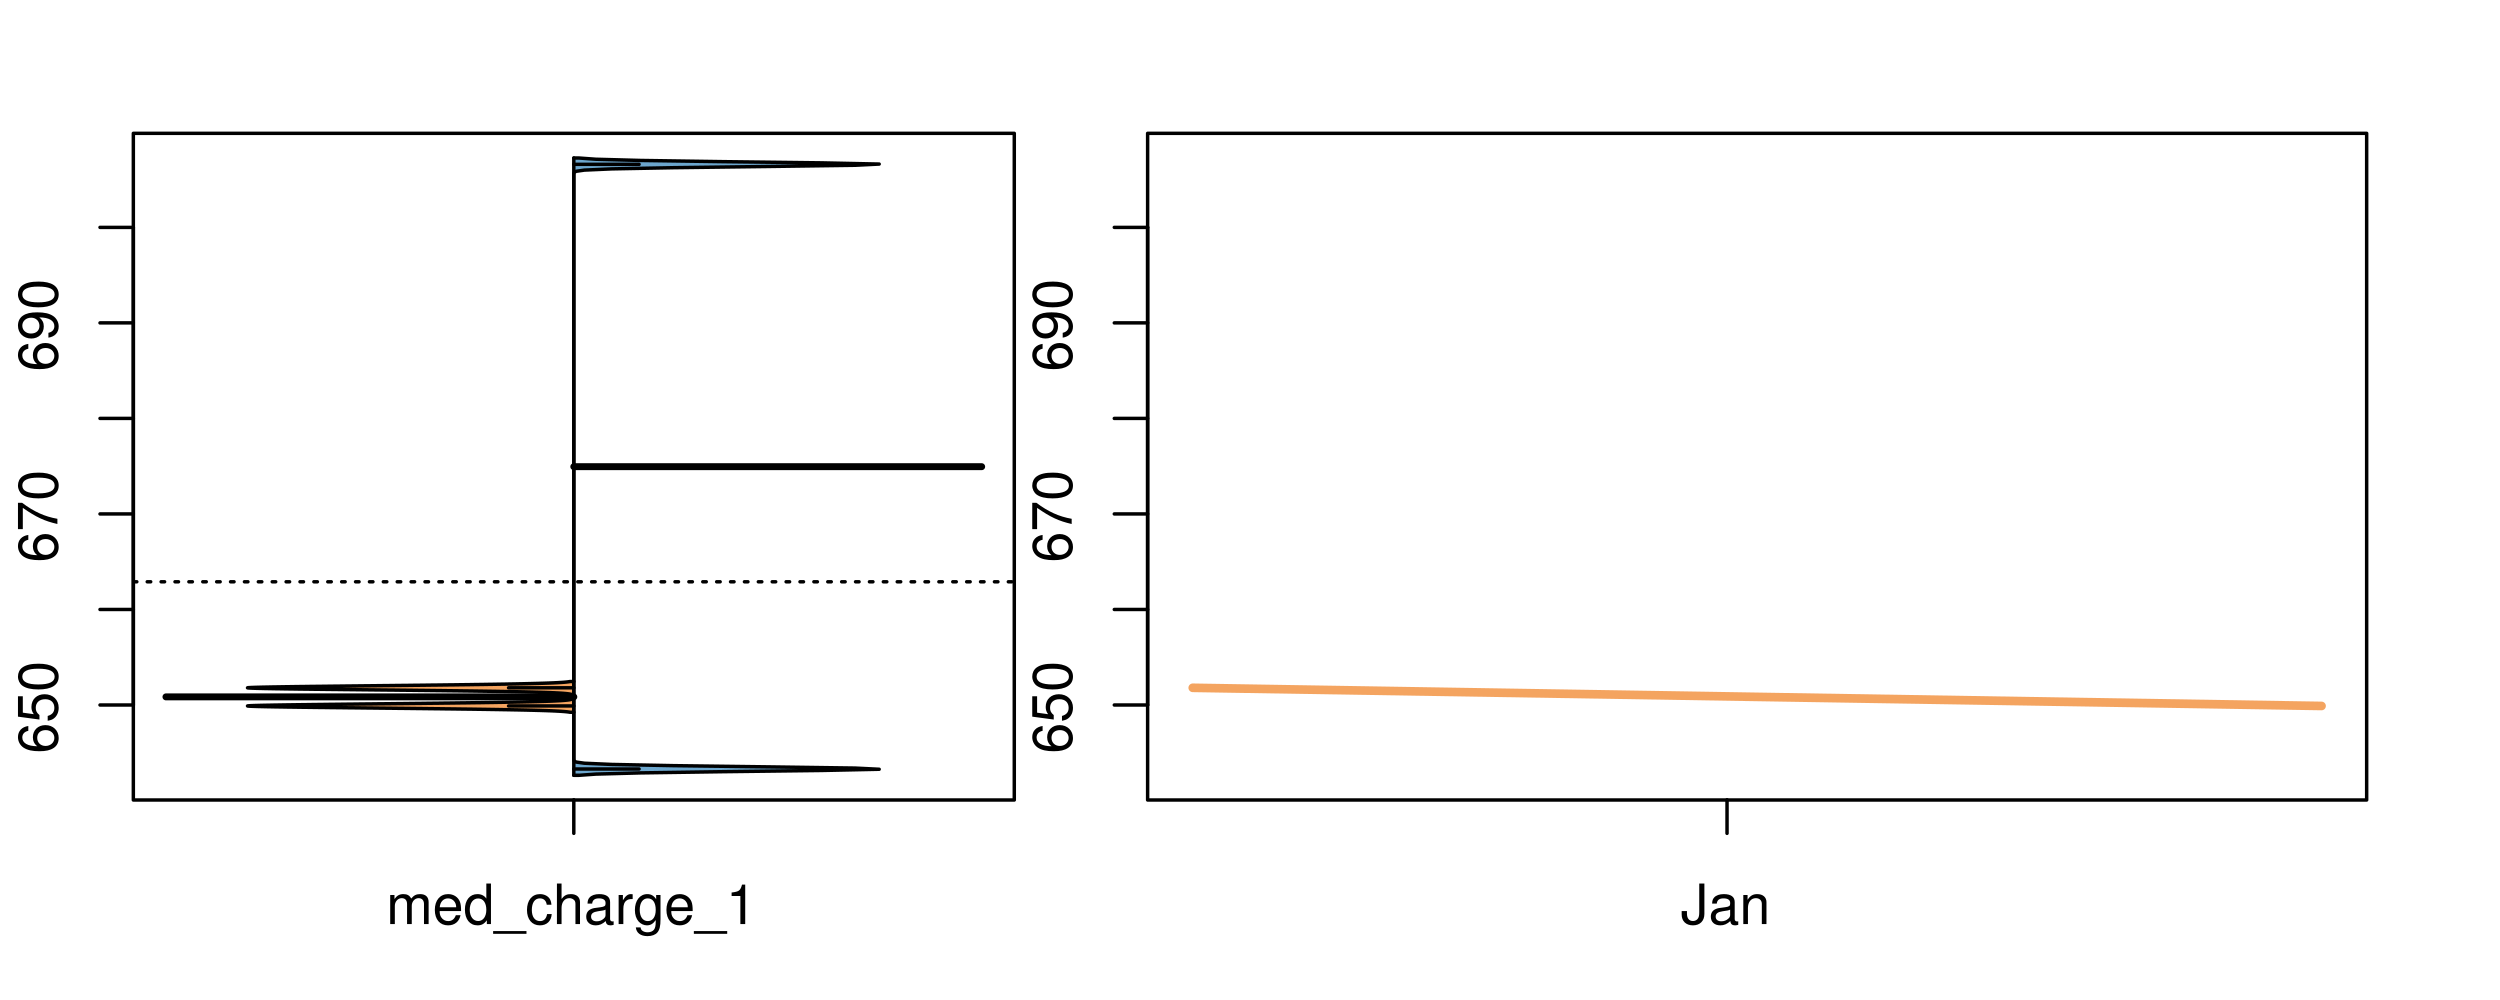 <?xml version="1.0" encoding="UTF-8"?>
<svg xmlns="http://www.w3.org/2000/svg" xmlns:xlink="http://www.w3.org/1999/xlink" width="540pt" height="216pt" viewBox="0 0 540 216" version="1.1">
<defs>
<g>
<symbol overflow="visible" id="glyph0-0">
<path style="stroke:none;" d="M -6.281 -5.969 C -7.688 -5.766 -8.516 -4.859 -8.516 -3.562 C -8.516 -2.625 -8.047 -1.781 -7.297 -1.281 C -6.469 -0.75 -5.422 -0.516 -3.875 -0.516 C -2.453 -0.516 -1.531 -0.734 -0.781 -1.234 C -0.094 -1.688 0.281 -2.438 0.281 -3.375 C 0.281 -4.984 -0.922 -6.156 -2.594 -6.156 C -4.172 -6.156 -5.297 -5.078 -5.297 -3.547 C -5.297 -2.719 -4.969 -2.047 -4.344 -1.594 C -6.422 -1.609 -7.578 -2.281 -7.578 -3.484 C -7.578 -4.234 -7.109 -4.75 -6.281 -4.922 Z M -4.359 -3.422 C -4.359 -4.438 -3.641 -5.078 -2.516 -5.078 C -1.438 -5.078 -0.656 -4.359 -0.656 -3.391 C -0.656 -2.406 -1.469 -1.656 -2.562 -1.656 C -3.625 -1.656 -4.359 -2.375 -4.359 -3.422 Z M -4.359 -3.422 "/>
</symbol>
<symbol overflow="visible" id="glyph0-1">
<path style="stroke:none;" d="M -8.516 -5.719 L -8.516 -1.312 L -3.875 -0.688 L -3.875 -1.656 C -4.469 -2.141 -4.672 -2.562 -4.672 -3.219 C -4.672 -4.359 -3.891 -5.078 -2.625 -5.078 C -1.406 -5.078 -0.656 -4.375 -0.656 -3.219 C -0.656 -2.297 -1.125 -1.734 -2.094 -1.469 L -2.094 -0.422 C -1.391 -0.562 -1.062 -0.688 -0.75 -0.938 C -0.094 -1.422 0.281 -2.281 0.281 -3.234 C 0.281 -4.953 -0.969 -6.156 -2.766 -6.156 C -4.453 -6.156 -5.609 -5.047 -5.609 -3.406 C -5.609 -2.812 -5.453 -2.328 -5.094 -1.844 L -7.469 -2.172 L -7.469 -5.719 Z M -8.516 -5.719 "/>
</symbol>
<symbol overflow="visible" id="glyph0-2">
<path style="stroke:none;" d="M -8.516 -3.297 C -8.516 -2.516 -8.156 -1.781 -7.578 -1.344 C -6.828 -0.797 -5.688 -0.516 -4.109 -0.516 C -1.25 -0.516 0.281 -1.469 0.281 -3.297 C 0.281 -5.094 -1.25 -6.078 -4.047 -6.078 C -5.703 -6.078 -6.797 -5.812 -7.578 -5.25 C -8.172 -4.812 -8.516 -4.109 -8.516 -3.297 Z M -7.578 -3.297 C -7.578 -4.438 -6.422 -5 -4.141 -5 C -1.734 -5 -0.594 -4.453 -0.594 -3.281 C -0.594 -2.156 -1.781 -1.594 -4.109 -1.594 C -6.438 -1.594 -7.578 -2.156 -7.578 -3.297 Z M -7.578 -3.297 "/>
</symbol>
<symbol overflow="visible" id="glyph0-3">
<path style="stroke:none;" d="M -8.516 -6.234 L -8.516 -0.547 L -7.469 -0.547 L -7.469 -5.141 C -4.578 -3.125 -2.797 -2.297 0 -1.656 L 0 -2.781 C -2.719 -3.25 -5.062 -4.312 -7.625 -6.234 Z M -8.516 -6.234 "/>
</symbol>
<symbol overflow="visible" id="glyph0-4">
<path style="stroke:none;" d="M -1.938 -0.641 C -0.547 -0.844 0.281 -1.75 0.281 -3.047 C 0.281 -3.984 -0.188 -4.844 -0.938 -5.328 C -1.766 -5.875 -2.812 -6.109 -4.359 -6.109 C -5.781 -6.109 -6.703 -5.891 -7.453 -5.391 C -8.141 -4.922 -8.516 -4.172 -8.516 -3.234 C -8.516 -1.625 -7.312 -0.453 -5.641 -0.453 C -4.062 -0.453 -2.938 -1.531 -2.938 -3.078 C -2.938 -3.875 -3.234 -4.469 -3.891 -5.016 C -1.812 -5 -0.656 -4.328 -0.656 -3.125 C -0.656 -2.375 -1.125 -1.859 -1.938 -1.688 Z M -7.578 -3.234 C -7.578 -4.219 -6.766 -4.953 -5.656 -4.953 C -4.625 -4.953 -3.875 -4.219 -3.875 -3.188 C -3.875 -2.172 -4.578 -1.531 -5.719 -1.531 C -6.797 -1.531 -7.578 -2.25 -7.578 -3.234 Z M -7.578 -3.234 "/>
</symbol>
<symbol overflow="visible" id="glyph0-5">
<path style="stroke:none;" d="M -8.75 -5.938 L -8.75 -4.938 L -5.5 -4.938 C -6.125 -4.531 -6.469 -3.859 -6.469 -3.016 C -6.469 -1.375 -5.156 -0.312 -3.156 -0.312 C -1.031 -0.312 0.281 -1.359 0.281 -3.047 C 0.281 -3.906 -0.047 -4.516 -0.828 -5.047 L 0 -5.047 L 0 -5.938 Z M -5.531 -3.188 C -5.531 -4.266 -4.578 -4.938 -3.078 -4.938 C -1.625 -4.938 -0.656 -4.25 -0.656 -3.188 C -0.656 -2.094 -1.625 -1.359 -3.094 -1.359 C -4.562 -1.359 -5.531 -2.094 -5.531 -3.188 Z M -5.531 -3.188 "/>
</symbol>
<symbol overflow="visible" id="glyph0-6">
<path style="stroke:none;" d="M -6.281 -3.094 L -6.281 -2.047 L -7.266 -2.047 C -7.688 -2.047 -7.906 -2.297 -7.906 -2.75 C -7.906 -2.828 -7.906 -2.875 -7.891 -3.094 L -8.719 -3.094 C -8.766 -2.875 -8.781 -2.734 -8.781 -2.531 C -8.781 -1.609 -8.25 -1.062 -7.359 -1.062 L -6.281 -1.062 L -6.281 -0.219 L -5.469 -0.219 L -5.469 -1.062 L 0 -1.062 L 0 -2.047 L -5.469 -2.047 L -5.469 -3.094 Z M -6.281 -3.094 "/>
</symbol>
<symbol overflow="visible" id="glyph0-7">
<path style="stroke:none;" d="M 1.516 -6.938 L 1.516 0.266 L 2.109 0.266 L 2.109 -6.938 Z M 1.516 -6.938 "/>
</symbol>
<symbol overflow="visible" id="glyph0-8">
<path style="stroke:none;" d="M -6.469 -3.266 C -6.469 -1.5 -5.203 -0.438 -3.094 -0.438 C -0.984 -0.438 0.281 -1.484 0.281 -3.281 C 0.281 -5.047 -0.984 -6.125 -3.047 -6.125 C -5.219 -6.125 -6.469 -5.078 -6.469 -3.266 Z M -5.547 -3.281 C -5.547 -4.406 -4.625 -5.078 -3.062 -5.078 C -1.578 -5.078 -0.641 -4.375 -0.641 -3.281 C -0.641 -2.156 -1.578 -1.469 -3.094 -1.469 C -4.609 -1.469 -5.547 -2.156 -5.547 -3.281 Z M -5.547 -3.281 "/>
</symbol>
<symbol overflow="visible" id="glyph0-9">
<path style="stroke:none;" d="M -8.75 -1.828 L -8.75 -0.812 L 0 -0.812 L 0 -1.828 Z M -8.75 -1.828 "/>
</symbol>
<symbol overflow="visible" id="glyph0-10">
<path style="stroke:none;" d="M -1.25 -2.297 L -1.25 -1.047 L 0 -1.047 L 0 -2.297 Z M -1.25 -2.297 "/>
</symbol>
<symbol overflow="visible" id="glyph0-11">
<path style="stroke:none;" d="M -6.062 -3.109 L 0 -3.109 L 0 -4.156 L -8.516 -4.156 L -8.516 -3.469 C -7.203 -3.094 -7.016 -2.859 -6.812 -1.219 L -6.062 -1.219 Z M -6.062 -3.109 "/>
</symbol>
<symbol overflow="visible" id="glyph0-12">
<path style="stroke:none;" d="M 0 -3.422 L -6.281 -5.828 L -6.281 -4.703 L -1.188 -2.922 L -6.281 -1.25 L -6.281 -0.125 L 0 -2.328 Z M 0 -3.422 "/>
</symbol>
<symbol overflow="visible" id="glyph0-13">
<path style="stroke:none;" d="M -0.594 -6.422 C -0.562 -6.312 -0.562 -6.266 -0.562 -6.203 C -0.562 -5.859 -0.75 -5.656 -1.062 -5.656 L -4.75 -5.656 C -5.875 -5.656 -6.469 -4.844 -6.469 -3.297 C -6.469 -2.391 -6.203 -1.625 -5.734 -1.219 C -5.406 -0.922 -5.047 -0.797 -4.422 -0.781 L -4.422 -1.781 C -5.203 -1.875 -5.547 -2.328 -5.547 -3.266 C -5.547 -4.156 -5.203 -4.672 -4.609 -4.672 L -4.344 -4.672 C -3.922 -4.672 -3.75 -4.422 -3.641 -3.625 C -3.469 -2.203 -3.422 -1.984 -3.266 -1.609 C -2.969 -0.875 -2.406 -0.5 -1.578 -0.5 C -0.438 -0.5 0.281 -1.297 0.281 -2.562 C 0.281 -3.359 0 -4 -0.641 -4.703 C -0.016 -4.781 0.281 -5.094 0.281 -5.734 C 0.281 -5.938 0.25 -6.094 0.172 -6.422 Z M -1.984 -4.672 C -1.641 -4.672 -1.438 -4.578 -1.156 -4.266 C -0.797 -3.859 -0.594 -3.375 -0.594 -2.781 C -0.594 -2 -0.969 -1.547 -1.609 -1.547 C -2.266 -1.547 -2.609 -1.984 -2.766 -3.062 C -2.906 -4.109 -2.953 -4.328 -3.109 -4.672 Z M -1.984 -4.672 "/>
</symbol>
<symbol overflow="visible" id="glyph0-14">
<path style="stroke:none;" d="M 0 -5.781 L -6.281 -5.781 L -6.281 -4.781 L -2.719 -4.781 C -1.438 -4.781 -0.594 -4.109 -0.594 -3.078 C -0.594 -2.281 -1.078 -1.781 -1.844 -1.781 L -6.281 -1.781 L -6.281 -0.781 L -1.438 -0.781 C -0.391 -0.781 0.281 -1.562 0.281 -2.781 C 0.281 -3.703 -0.047 -4.297 -0.875 -4.891 L 0 -4.891 Z M 0 -5.781 "/>
</symbol>
<symbol overflow="visible" id="glyph0-15">
<path style="stroke:none;" d="M -2.812 -6.156 C -3.766 -6.156 -4.344 -6.078 -4.812 -5.906 C -5.844 -5.5 -6.469 -4.531 -6.469 -3.359 C -6.469 -1.609 -5.125 -0.484 -3.062 -0.484 C -1 -0.484 0.281 -1.578 0.281 -3.344 C 0.281 -4.781 -0.547 -5.766 -1.906 -6.031 L -1.906 -5.016 C -1.078 -4.734 -0.641 -4.172 -0.641 -3.375 C -0.641 -2.734 -0.938 -2.203 -1.469 -1.859 C -1.828 -1.625 -2.188 -1.531 -2.812 -1.531 Z M -3.625 -1.547 C -4.781 -1.625 -5.547 -2.344 -5.547 -3.344 C -5.547 -4.328 -4.734 -5.094 -3.703 -5.094 C -3.672 -5.094 -3.641 -5.094 -3.625 -5.078 Z M -3.625 -1.547 "/>
</symbol>
<symbol overflow="visible" id="glyph1-0">
<path style="stroke:none;" d="M 0.844 -6.281 L 0.844 0 L 1.844 0 L 1.844 -3.953 C 1.844 -4.859 2.516 -5.594 3.328 -5.594 C 4.062 -5.594 4.484 -5.141 4.484 -4.328 L 4.484 0 L 5.5 0 L 5.5 -3.953 C 5.5 -4.859 6.156 -5.594 6.969 -5.594 C 7.703 -5.594 8.141 -5.125 8.141 -4.328 L 8.141 0 L 9.141 0 L 9.141 -4.719 C 9.141 -5.844 8.5 -6.469 7.312 -6.469 C 6.484 -6.469 5.969 -6.219 5.391 -5.516 C 5.016 -6.188 4.516 -6.469 3.703 -6.469 C 2.859 -6.469 2.297 -6.156 1.766 -5.406 L 1.766 -6.281 Z M 0.844 -6.281 "/>
</symbol>
<symbol overflow="visible" id="glyph1-1">
<path style="stroke:none;" d="M 6.156 -2.812 C 6.156 -3.766 6.078 -4.344 5.906 -4.812 C 5.5 -5.844 4.531 -6.469 3.359 -6.469 C 1.609 -6.469 0.484 -5.125 0.484 -3.062 C 0.484 -1 1.578 0.281 3.344 0.281 C 4.781 0.281 5.766 -0.547 6.031 -1.906 L 5.016 -1.906 C 4.734 -1.078 4.172 -0.641 3.375 -0.641 C 2.734 -0.641 2.203 -0.938 1.859 -1.469 C 1.625 -1.828 1.531 -2.188 1.531 -2.812 Z M 1.547 -3.625 C 1.625 -4.781 2.344 -5.547 3.344 -5.547 C 4.328 -5.547 5.094 -4.734 5.094 -3.703 C 5.094 -3.672 5.094 -3.641 5.078 -3.625 Z M 1.547 -3.625 "/>
</symbol>
<symbol overflow="visible" id="glyph1-2">
<path style="stroke:none;" d="M 5.938 -8.75 L 4.938 -8.75 L 4.938 -5.5 C 4.531 -6.125 3.859 -6.469 3.016 -6.469 C 1.375 -6.469 0.312 -5.156 0.312 -3.156 C 0.312 -1.031 1.359 0.281 3.047 0.281 C 3.906 0.281 4.516 -0.047 5.047 -0.828 L 5.047 0 L 5.938 0 Z M 3.188 -5.531 C 4.266 -5.531 4.938 -4.578 4.938 -3.078 C 4.938 -1.625 4.25 -0.656 3.188 -0.656 C 2.094 -0.656 1.359 -1.625 1.359 -3.094 C 1.359 -4.562 2.094 -5.531 3.188 -5.531 Z M 3.188 -5.531 "/>
</symbol>
<symbol overflow="visible" id="glyph1-3">
<path style="stroke:none;" d="M 6.938 1.516 L -0.266 1.516 L -0.266 2.109 L 6.938 2.109 Z M 6.938 1.516 "/>
</symbol>
<symbol overflow="visible" id="glyph1-4">
<path style="stroke:none;" d="M 5.656 -4.172 C 5.609 -4.781 5.469 -5.188 5.234 -5.531 C 4.797 -6.125 4.047 -6.469 3.172 -6.469 C 1.469 -6.469 0.375 -5.125 0.375 -3.031 C 0.375 -1.016 1.453 0.281 3.156 0.281 C 4.656 0.281 5.609 -0.625 5.719 -2.156 L 4.719 -2.156 C 4.547 -1.156 4.031 -0.641 3.188 -0.641 C 2.078 -0.641 1.422 -1.547 1.422 -3.031 C 1.422 -4.609 2.062 -5.547 3.156 -5.547 C 4 -5.547 4.531 -5.047 4.641 -4.172 Z M 5.656 -4.172 "/>
</symbol>
<symbol overflow="visible" id="glyph1-5">
<path style="stroke:none;" d="M 0.844 -8.75 L 0.844 0 L 1.844 0 L 1.844 -3.469 C 1.844 -4.75 2.516 -5.594 3.547 -5.594 C 3.859 -5.594 4.188 -5.484 4.422 -5.297 C 4.719 -5.094 4.844 -4.797 4.844 -4.359 L 4.844 0 L 5.828 0 L 5.828 -4.75 C 5.828 -5.812 5.078 -6.469 3.859 -6.469 C 2.969 -6.469 2.422 -6.188 1.844 -5.422 L 1.844 -8.75 Z M 0.844 -8.75 "/>
</symbol>
<symbol overflow="visible" id="glyph1-6">
<path style="stroke:none;" d="M 6.422 -0.594 C 6.312 -0.562 6.266 -0.562 6.203 -0.562 C 5.859 -0.562 5.656 -0.75 5.656 -1.062 L 5.656 -4.75 C 5.656 -5.875 4.844 -6.469 3.297 -6.469 C 2.391 -6.469 1.625 -6.203 1.219 -5.734 C 0.922 -5.406 0.797 -5.047 0.781 -4.422 L 1.781 -4.422 C 1.875 -5.203 2.328 -5.547 3.266 -5.547 C 4.156 -5.547 4.672 -5.203 4.672 -4.609 L 4.672 -4.344 C 4.672 -3.922 4.422 -3.75 3.625 -3.641 C 2.203 -3.469 1.984 -3.422 1.609 -3.266 C 0.875 -2.969 0.5 -2.406 0.5 -1.578 C 0.5 -0.438 1.297 0.281 2.562 0.281 C 3.359 0.281 4 0 4.703 -0.641 C 4.781 -0.016 5.094 0.281 5.734 0.281 C 5.938 0.281 6.094 0.25 6.422 0.172 Z M 4.672 -1.984 C 4.672 -1.641 4.578 -1.438 4.266 -1.156 C 3.859 -0.797 3.375 -0.594 2.781 -0.594 C 2 -0.594 1.547 -0.969 1.547 -1.609 C 1.547 -2.266 1.984 -2.609 3.062 -2.766 C 4.109 -2.906 4.328 -2.953 4.672 -3.109 Z M 4.672 -1.984 "/>
</symbol>
<symbol overflow="visible" id="glyph1-7">
<path style="stroke:none;" d="M 0.828 -6.281 L 0.828 0 L 1.844 0 L 1.844 -3.266 C 1.844 -4.156 2.062 -4.75 2.547 -5.094 C 2.859 -5.328 3.156 -5.406 3.859 -5.406 L 3.859 -6.438 C 3.688 -6.453 3.594 -6.469 3.469 -6.469 C 2.812 -6.469 2.328 -6.078 1.75 -5.141 L 1.75 -6.281 Z M 0.828 -6.281 "/>
</symbol>
<symbol overflow="visible" id="glyph1-8">
<path style="stroke:none;" d="M 4.938 -6.281 L 4.938 -5.375 C 4.438 -6.125 3.828 -6.469 3.031 -6.469 C 1.422 -6.469 0.344 -5.078 0.344 -3.031 C 0.344 -2 0.625 -1.156 1.141 -0.562 C 1.609 -0.031 2.281 0.281 2.938 0.281 C 3.734 0.281 4.281 -0.062 4.844 -0.859 L 4.844 -0.531 C 4.844 0.328 4.734 0.844 4.484 1.188 C 4.219 1.562 3.703 1.781 3.094 1.781 C 2.641 1.781 2.234 1.656 1.953 1.438 C 1.734 1.266 1.625 1.094 1.578 0.719 L 0.547 0.719 C 0.656 1.906 1.578 2.609 3.062 2.609 C 4 2.609 4.797 2.312 5.203 1.812 C 5.688 1.234 5.875 0.438 5.875 -1.031 L 5.875 -6.281 Z M 3.125 -5.547 C 4.219 -5.547 4.844 -4.625 4.844 -3.062 C 4.844 -1.562 4.203 -0.641 3.141 -0.641 C 2.047 -0.641 1.391 -1.578 1.391 -3.094 C 1.391 -4.609 2.062 -5.547 3.125 -5.547 Z M 3.125 -5.547 "/>
</symbol>
<symbol overflow="visible" id="glyph1-9">
<path style="stroke:none;" d="M 3.109 -6.062 L 3.109 0 L 4.156 0 L 4.156 -8.516 L 3.469 -8.516 C 3.094 -7.203 2.859 -7.016 1.219 -6.812 L 1.219 -6.062 Z M 3.109 -6.062 "/>
</symbol>
<symbol overflow="visible" id="glyph1-10">
<path style="stroke:none;" d="M 4 -8.75 L 4 -2.594 C 4 -1.891 3.922 -1.5 3.719 -1.203 C 3.5 -0.859 3.094 -0.656 2.656 -0.656 C 1.812 -0.656 1.344 -1.219 1.344 -2.25 L 1.344 -2.812 L 0.203 -2.812 L 0.203 -2.047 C 0.203 -0.625 1.141 0.281 2.641 0.281 C 4.156 0.281 5.109 -0.672 5.109 -2.188 L 5.109 -8.75 Z M 4 -8.75 "/>
</symbol>
<symbol overflow="visible" id="glyph1-11">
<path style="stroke:none;" d="M 0.844 -6.281 L 0.844 0 L 1.844 0 L 1.844 -3.469 C 1.844 -4.75 2.516 -5.594 3.547 -5.594 C 4.344 -5.594 4.844 -5.109 4.844 -4.359 L 4.844 0 L 5.844 0 L 5.844 -4.75 C 5.844 -5.797 5.062 -6.469 3.859 -6.469 C 2.922 -6.469 2.312 -6.109 1.766 -5.234 L 1.766 -6.281 Z M 0.844 -6.281 "/>
</symbol>
</g>
<clipPath id="clip1">
  <path d="M 28.801 28.801 L 220.086 28.801 L 220.086 173.801 L 28.801 173.801 Z M 28.801 28.801 "/>
</clipPath>
<clipPath id="clip2">
  <path d="M 247.887 28.801 L 512.199 28.801 L 512.199 173.801 L 247.887 173.801 Z M 247.887 28.801 "/>
</clipPath>
<clipPath id="clip3">
  <path d="M 233.484 14.398 L 526.598 14.398 L 526.598 188.199 L 233.484 188.199 Z M 233.484 14.398 "/>
</clipPath>
</defs>
<g id="surface901">
<path style="fill:none;stroke-width:0.75;stroke-linecap:round;stroke-linejoin:round;stroke:rgb(0%,0%,0%);stroke-opacity:1;stroke-miterlimit:10;" d="M 28.801 172.801 L 219.086 172.801 L 219.086 28.801 L 28.801 28.801 L 28.801 172.801 "/>
<path style="fill:none;stroke-width:0.75;stroke-linecap:round;stroke-linejoin:round;stroke:rgb(0%,0%,0%);stroke-opacity:1;stroke-miterlimit:10;" d="M 28.801 152.281 L 28.801 49.113 "/>
<path style="fill:none;stroke-width:0.75;stroke-linecap:round;stroke-linejoin:round;stroke:rgb(0%,0%,0%);stroke-opacity:1;stroke-miterlimit:10;" d="M 28.801 152.281 L 21.602 152.281 "/>
<path style="fill:none;stroke-width:0.75;stroke-linecap:round;stroke-linejoin:round;stroke:rgb(0%,0%,0%);stroke-opacity:1;stroke-miterlimit:10;" d="M 28.801 131.648 L 21.602 131.648 "/>
<path style="fill:none;stroke-width:0.75;stroke-linecap:round;stroke-linejoin:round;stroke:rgb(0%,0%,0%);stroke-opacity:1;stroke-miterlimit:10;" d="M 28.801 111.012 L 21.602 111.012 "/>
<path style="fill:none;stroke-width:0.75;stroke-linecap:round;stroke-linejoin:round;stroke:rgb(0%,0%,0%);stroke-opacity:1;stroke-miterlimit:10;" d="M 28.801 90.379 L 21.602 90.379 "/>
<path style="fill:none;stroke-width:0.75;stroke-linecap:round;stroke-linejoin:round;stroke:rgb(0%,0%,0%);stroke-opacity:1;stroke-miterlimit:10;" d="M 28.801 69.746 L 21.602 69.746 "/>
<path style="fill:none;stroke-width:0.75;stroke-linecap:round;stroke-linejoin:round;stroke:rgb(0%,0%,0%);stroke-opacity:1;stroke-miterlimit:10;" d="M 28.801 49.113 L 21.602 49.113 "/>
<g style="fill:rgb(0%,0%,0%);fill-opacity:1;">
  <use xlink:href="#glyph0-0" x="12.396" y="162.781"/>
  <use xlink:href="#glyph0-1" x="12.396" y="156.109"/>
  <use xlink:href="#glyph0-2" x="12.396" y="149.438"/>
</g>
<g style="fill:rgb(0%,0%,0%);fill-opacity:1;">
  <use xlink:href="#glyph0-0" x="12.396" y="121.512"/>
  <use xlink:href="#glyph0-3" x="12.396" y="114.84"/>
  <use xlink:href="#glyph0-2" x="12.396" y="108.168"/>
</g>
<g style="fill:rgb(0%,0%,0%);fill-opacity:1;">
  <use xlink:href="#glyph0-0" x="12.396" y="80.246"/>
  <use xlink:href="#glyph0-4" x="12.396" y="73.574"/>
  <use xlink:href="#glyph0-2" x="12.396" y="66.902"/>
</g>
<path style="fill:none;stroke-width:0.75;stroke-linecap:round;stroke-linejoin:round;stroke:rgb(0%,0%,0%);stroke-opacity:1;stroke-miterlimit:10;" d="M 123.941 172.801 L 123.941 172.801 "/>
<path style="fill:none;stroke-width:0.75;stroke-linecap:round;stroke-linejoin:round;stroke:rgb(0%,0%,0%);stroke-opacity:1;stroke-miterlimit:10;" d="M 123.941 172.801 L 123.941 180 "/>
<g style="fill:rgb(0%,0%,0%);fill-opacity:1;">
  <use xlink:href="#glyph1-0" x="83.441" y="199.596"/>
  <use xlink:href="#glyph1-1" x="93.438" y="199.596"/>
  <use xlink:href="#glyph1-2" x="100.109" y="199.596"/>
  <use xlink:href="#glyph1-3" x="106.781" y="199.596"/>
  <use xlink:href="#glyph1-4" x="113.453" y="199.596"/>
  <use xlink:href="#glyph1-5" x="119.453" y="199.596"/>
  <use xlink:href="#glyph1-6" x="126.125" y="199.596"/>
  <use xlink:href="#glyph1-7" x="132.797" y="199.596"/>
  <use xlink:href="#glyph1-8" x="136.793" y="199.596"/>
  <use xlink:href="#glyph1-1" x="143.465" y="199.596"/>
  <use xlink:href="#glyph1-3" x="150.137" y="199.596"/>
  <use xlink:href="#glyph1-9" x="156.809" y="199.596"/>
</g>
<g clip-path="url(#clip1)" clip-rule="nonzero">
<path style="fill:none;stroke-width:0.75;stroke-linecap:round;stroke-linejoin:round;stroke:rgb(0%,0%,0%);stroke-opacity:1;stroke-dasharray:0.75,2.25;stroke-miterlimit:10;" d="M 28.801 125.664 L 219.086 125.664 "/>
<path style=" stroke:none;fill-rule:nonzero;fill:rgb(95.686%,64.314%,37.647%);fill-opacity:1;" d="M 123.941 147.207 L 123.152 147.207 L 123.082 147.219 L 123.004 147.23 L 122.922 147.246 L 122.836 147.258 L 122.738 147.27 L 122.641 147.285 L 122.531 147.297 L 122.41 147.309 L 122.289 147.324 L 122.152 147.336 L 122.008 147.348 L 121.859 147.363 L 121.691 147.375 L 121.516 147.387 L 121.336 147.402 L 121.133 147.414 L 120.922 147.426 L 120.703 147.438 L 120.461 147.453 L 120.211 147.465 L 119.945 147.477 L 119.66 147.492 L 119.367 147.504 L 119.051 147.516 L 118.715 147.531 L 118.371 147.543 L 118 147.555 L 117.609 147.57 L 117.207 147.582 L 116.773 147.594 L 116.324 147.609 L 115.859 147.621 L 115.359 147.633 L 114.848 147.648 L 114.312 147.66 L 113.746 147.672 L 113.16 147.688 L 112.555 147.699 L 111.914 147.711 L 111.258 147.727 L 110.574 147.738 L 109.859 147.75 L 109.129 147.766 L 108.363 147.777 L 107.574 147.789 L 106.77 147.805 L 105.922 147.816 L 105.059 147.828 L 104.176 147.844 L 103.254 147.855 L 102.316 147.867 L 101.355 147.883 L 100.367 147.895 L 99.359 147.906 L 98.328 147.922 L 97.27 147.934 L 96.199 147.945 L 95.105 147.961 L 93.992 147.973 L 92.863 147.984 L 91.715 148 L 90.555 148.012 L 89.383 148.023 L 88.195 148.039 L 86.996 148.051 L 85.793 148.062 L 84.578 148.078 L 83.363 148.09 L 82.141 148.102 L 80.918 148.117 L 78.473 148.141 L 77.258 148.156 L 76.051 148.168 L 74.852 148.18 L 73.664 148.195 L 72.484 148.207 L 71.328 148.219 L 70.188 148.234 L 69.059 148.246 L 67.965 148.258 L 66.891 148.27 L 65.836 148.285 L 64.828 148.297 L 63.836 148.309 L 62.879 148.324 L 61.969 148.336 L 61.086 148.348 L 60.242 148.363 L 59.449 148.375 L 58.688 148.387 L 57.98 148.402 L 57.324 148.414 L 56.699 148.426 L 56.141 148.441 L 55.629 148.453 L 55.152 148.465 L 54.758 148.48 L 54.406 148.492 L 54.098 148.504 L 53.867 148.52 L 53.68 148.531 L 53.547 148.543 L 53.484 148.559 L 53.465 148.57 L 53.512 148.582 L 53.621 148.598 L 53.773 148.609 L 53.992 148.621 L 54.27 148.637 L 54.59 148.648 L 54.98 148.66 L 55.422 148.676 L 55.898 148.688 L 56.457 148.699 L 57.047 148.715 L 57.68 148.727 L 58.383 148.738 L 59.113 148.754 L 59.891 148.766 L 60.719 148.777 L 61.578 148.793 L 62.48 148.805 L 63.422 148.816 L 64.387 148.832 L 65.395 148.844 L 66.434 148.855 L 67.488 148.871 L 68.582 148.883 L 69.695 148.895 L 70.824 148.91 L 71.98 148.922 L 73.148 148.934 L 74.332 148.949 L 75.527 148.961 L 76.73 148.973 L 77.945 148.988 L 79.164 149 L 80.387 149.012 L 81.609 149.027 L 82.832 149.039 L 84.051 149.051 L 85.266 149.062 L 86.473 149.078 L 87.676 149.09 L 88.867 149.102 L 90.047 149.117 L 91.215 149.129 L 92.363 149.141 L 93.504 149.156 L 94.625 149.168 L 95.723 149.18 L 96.809 149.195 L 97.871 149.207 L 98.91 149.219 L 99.934 149.234 L 100.93 149.246 L 101.898 149.258 L 102.855 149.273 L 103.777 149.285 L 104.676 149.297 L 105.555 149.312 L 106.402 149.324 L 107.227 149.336 L 108.031 149.352 L 108.797 149.363 L 109.543 149.375 L 110.27 149.391 L 110.961 149.402 L 111.633 149.414 L 112.281 149.43 L 112.898 149.441 L 113.496 149.453 L 114.066 149.469 L 114.613 149.48 L 115.145 149.492 L 115.645 149.508 L 116.121 149.52 L 116.586 149.531 L 117.02 149.547 L 117.434 149.559 L 117.836 149.57 L 118.207 149.586 L 118.566 149.598 L 118.91 149.609 L 119.23 149.625 L 119.535 149.637 L 119.824 149.648 L 120.098 149.664 L 120.355 149.676 L 120.598 149.688 L 120.828 149.703 L 121.047 149.715 L 121.246 149.727 L 121.438 149.742 L 121.621 149.754 L 121.785 149.766 L 121.945 149.781 L 122.094 149.793 L 122.23 149.805 L 122.359 149.82 L 122.48 149.832 L 122.59 149.844 L 122.699 149.859 L 122.797 149.871 L 122.887 149.883 L 122.973 149.895 L 123.051 149.91 L 123.191 149.934 L 123.25 149.949 L 123.309 149.961 L 123.363 149.973 L 123.414 149.988 L 123.5 150.012 L 123.539 150.027 L 123.609 150.051 L 123.637 150.066 L 123.691 150.09 L 123.715 150.105 L 123.754 150.129 L 123.773 150.145 L 123.805 150.168 L 123.816 150.184 L 123.84 150.207 L 123.852 150.223 L 123.867 150.246 L 123.875 150.262 L 123.883 150.273 L 123.887 150.285 L 123.895 150.301 L 123.902 150.324 L 123.906 150.34 L 123.914 150.363 L 123.918 150.379 L 123.918 150.391 L 123.922 150.402 L 123.922 150.418 L 123.926 150.43 L 123.926 150.457 L 123.93 150.469 L 123.93 150.586 L 123.926 150.598 L 123.926 150.625 L 123.922 150.637 L 123.922 150.652 L 123.918 150.664 L 123.918 150.676 L 123.914 150.691 L 123.902 150.727 L 123.898 150.742 L 123.895 150.754 L 123.887 150.766 L 123.883 150.781 L 123.867 150.805 L 123.859 150.82 L 123.852 150.832 L 123.84 150.844 L 123.828 150.859 L 123.789 150.898 L 123.773 150.91 L 123.754 150.922 L 123.734 150.938 L 123.715 150.949 L 123.691 150.961 L 123.664 150.977 L 123.609 151 L 123.574 151.016 L 123.539 151.027 L 123.5 151.039 L 123.457 151.055 L 123.414 151.066 L 123.363 151.078 L 123.309 151.094 L 123.191 151.117 L 123.121 151.133 L 123.051 151.145 L 122.973 151.156 L 122.887 151.172 L 122.797 151.184 L 122.699 151.195 L 122.59 151.211 L 122.48 151.223 L 122.359 151.234 L 122.23 151.25 L 122.094 151.262 L 121.945 151.273 L 121.785 151.289 L 121.621 151.301 L 121.438 151.312 L 121.246 151.328 L 121.047 151.34 L 120.828 151.352 L 120.598 151.367 L 120.355 151.379 L 120.098 151.391 L 119.824 151.406 L 119.535 151.418 L 119.23 151.43 L 118.91 151.445 L 118.566 151.457 L 118.207 151.469 L 117.836 151.484 L 117.434 151.496 L 117.02 151.508 L 116.586 151.52 L 116.121 151.535 L 115.645 151.547 L 115.145 151.559 L 114.613 151.574 L 114.066 151.586 L 113.496 151.598 L 112.898 151.613 L 112.281 151.625 L 111.633 151.637 L 110.961 151.652 L 110.27 151.664 L 109.543 151.676 L 108.797 151.691 L 108.031 151.703 L 107.227 151.715 L 106.402 151.73 L 105.555 151.742 L 104.676 151.754 L 103.777 151.77 L 102.855 151.781 L 101.898 151.793 L 100.93 151.809 L 99.934 151.82 L 98.91 151.832 L 97.871 151.848 L 96.809 151.859 L 95.723 151.871 L 94.625 151.887 L 93.504 151.898 L 92.363 151.91 L 91.215 151.926 L 90.047 151.938 L 88.867 151.949 L 87.676 151.965 L 86.473 151.977 L 85.266 151.988 L 84.051 152.004 L 82.832 152.016 L 81.609 152.027 L 80.387 152.043 L 79.164 152.055 L 77.945 152.066 L 76.73 152.082 L 75.527 152.094 L 74.332 152.105 L 73.148 152.121 L 71.98 152.133 L 70.824 152.145 L 69.695 152.16 L 68.582 152.172 L 67.488 152.184 L 66.434 152.199 L 65.395 152.211 L 64.387 152.223 L 63.422 152.238 L 62.48 152.25 L 61.578 152.262 L 60.719 152.277 L 59.891 152.289 L 59.113 152.301 L 58.383 152.316 L 57.68 152.328 L 57.047 152.34 L 56.457 152.352 L 55.898 152.367 L 55.422 152.379 L 54.98 152.391 L 54.59 152.406 L 54.27 152.418 L 53.992 152.43 L 53.773 152.445 L 53.621 152.457 L 53.512 152.469 L 53.465 152.484 L 53.484 152.496 L 53.547 152.508 L 53.68 152.523 L 53.867 152.535 L 54.098 152.547 L 54.406 152.562 L 54.758 152.574 L 55.152 152.586 L 55.629 152.602 L 56.141 152.613 L 56.699 152.625 L 57.324 152.641 L 57.98 152.652 L 58.688 152.664 L 59.449 152.68 L 60.242 152.691 L 61.086 152.703 L 61.969 152.719 L 62.879 152.73 L 63.836 152.742 L 64.828 152.758 L 65.836 152.77 L 66.891 152.781 L 67.965 152.797 L 69.059 152.809 L 70.188 152.82 L 71.328 152.836 L 72.484 152.848 L 73.664 152.859 L 74.852 152.875 L 76.051 152.887 L 77.258 152.898 L 78.473 152.914 L 80.918 152.938 L 82.141 152.953 L 83.363 152.965 L 84.578 152.977 L 85.793 152.992 L 86.996 153.004 L 88.195 153.016 L 89.383 153.031 L 90.555 153.043 L 91.715 153.055 L 92.863 153.07 L 93.992 153.082 L 95.105 153.094 L 96.199 153.109 L 97.27 153.121 L 98.328 153.133 L 99.359 153.148 L 100.367 153.16 L 101.355 153.172 L 102.316 153.184 L 103.254 153.199 L 104.176 153.211 L 105.059 153.223 L 105.922 153.238 L 106.77 153.25 L 107.574 153.262 L 108.363 153.277 L 109.129 153.289 L 109.859 153.301 L 110.574 153.316 L 111.258 153.328 L 111.914 153.34 L 112.555 153.355 L 113.16 153.367 L 113.746 153.379 L 114.312 153.395 L 114.848 153.406 L 115.359 153.418 L 115.859 153.434 L 116.324 153.445 L 116.773 153.457 L 117.207 153.473 L 117.609 153.484 L 118 153.496 L 118.371 153.512 L 118.715 153.523 L 119.051 153.535 L 119.367 153.551 L 119.66 153.562 L 119.945 153.574 L 120.211 153.59 L 120.461 153.602 L 120.703 153.613 L 120.922 153.629 L 121.133 153.641 L 121.336 153.652 L 121.516 153.668 L 121.691 153.68 L 121.859 153.691 L 122.008 153.707 L 122.152 153.719 L 122.289 153.73 L 122.41 153.746 L 122.531 153.758 L 122.641 153.77 L 122.738 153.785 L 122.836 153.797 L 122.922 153.809 L 123.004 153.824 L 123.082 153.836 L 123.152 153.848 L 123.941 153.848 Z M 123.941 147.207 "/>
<path style="fill:none;stroke-width:0.75;stroke-linecap:round;stroke-linejoin:round;stroke:rgb(0%,0%,0%);stroke-opacity:1;stroke-miterlimit:10;" d="M 123.941 147.207 L 123.152 147.207 L 123.082 147.219 L 123.004 147.23 L 122.922 147.246 L 122.836 147.258 L 122.738 147.27 L 122.641 147.285 L 122.531 147.297 L 122.41 147.309 L 122.289 147.324 L 122.152 147.336 L 122.008 147.348 L 121.859 147.363 L 121.691 147.375 L 121.516 147.387 L 121.336 147.402 L 121.133 147.414 L 120.922 147.426 L 120.703 147.438 L 120.461 147.453 L 120.211 147.465 L 119.945 147.477 L 119.66 147.492 L 119.367 147.504 L 119.051 147.516 L 118.715 147.531 L 118.371 147.543 L 118 147.555 L 117.609 147.57 L 117.207 147.582 L 116.773 147.594 L 116.324 147.609 L 115.859 147.621 L 115.359 147.633 L 114.848 147.648 L 114.312 147.66 L 113.746 147.672 L 113.16 147.688 L 112.555 147.699 L 111.914 147.711 L 111.258 147.727 L 110.574 147.738 L 109.859 147.75 L 109.129 147.766 L 108.363 147.777 L 107.574 147.789 L 106.77 147.805 L 105.922 147.816 L 105.059 147.828 L 104.176 147.844 L 103.254 147.855 L 102.316 147.867 L 101.355 147.883 L 100.367 147.895 L 99.359 147.906 L 98.328 147.922 L 97.27 147.934 L 96.199 147.945 L 95.105 147.961 L 93.992 147.973 L 92.863 147.984 L 91.715 148 L 90.555 148.012 L 89.383 148.023 L 88.195 148.039 L 86.996 148.051 L 85.793 148.062 L 84.578 148.078 L 83.363 148.09 L 82.141 148.102 L 80.918 148.117 L 78.473 148.141 L 77.258 148.156 L 76.051 148.168 L 74.852 148.18 L 73.664 148.195 L 72.484 148.207 L 71.328 148.219 L 70.188 148.234 L 69.059 148.246 L 67.965 148.258 L 66.891 148.27 L 65.836 148.285 L 64.828 148.297 L 63.836 148.309 L 62.879 148.324 L 61.969 148.336 L 61.086 148.348 L 60.242 148.363 L 59.449 148.375 L 58.688 148.387 L 57.98 148.402 L 57.324 148.414 L 56.699 148.426 L 56.141 148.441 L 55.629 148.453 L 55.152 148.465 L 54.758 148.48 L 54.406 148.492 L 54.098 148.504 L 53.867 148.52 L 53.68 148.531 L 53.547 148.543 L 53.484 148.559 L 53.465 148.57 L 53.512 148.582 L 53.621 148.598 L 53.773 148.609 L 53.992 148.621 L 54.27 148.637 L 54.59 148.648 L 54.98 148.66 L 55.422 148.676 L 55.898 148.688 L 56.457 148.699 L 57.047 148.715 L 57.68 148.727 L 58.383 148.738 L 59.113 148.754 L 59.891 148.766 L 60.719 148.777 L 61.578 148.793 L 62.48 148.805 L 63.422 148.816 L 64.387 148.832 L 65.395 148.844 L 66.434 148.855 L 67.488 148.871 L 68.582 148.883 L 69.695 148.895 L 70.824 148.91 L 71.98 148.922 L 73.148 148.934 L 74.332 148.949 L 75.527 148.961 L 76.73 148.973 L 77.945 148.988 L 79.164 149 L 80.387 149.012 L 81.609 149.027 L 82.832 149.039 L 84.051 149.051 L 85.266 149.062 L 86.473 149.078 L 87.676 149.09 L 88.867 149.102 L 90.047 149.117 L 91.215 149.129 L 92.363 149.141 L 93.504 149.156 L 94.625 149.168 L 95.723 149.18 L 96.809 149.195 L 97.871 149.207 L 98.91 149.219 L 99.934 149.234 L 100.93 149.246 L 101.898 149.258 L 102.855 149.273 L 103.777 149.285 L 104.676 149.297 L 105.555 149.312 L 106.402 149.324 L 107.227 149.336 L 108.031 149.352 L 108.797 149.363 L 109.543 149.375 L 110.27 149.391 L 110.961 149.402 L 111.633 149.414 L 112.281 149.43 L 112.898 149.441 L 113.496 149.453 L 114.066 149.469 L 114.613 149.48 L 115.145 149.492 L 115.645 149.508 L 116.121 149.52 L 116.586 149.531 L 117.02 149.547 L 117.434 149.559 L 117.836 149.57 L 118.207 149.586 L 118.566 149.598 L 118.91 149.609 L 119.23 149.625 L 119.535 149.637 L 119.824 149.648 L 120.098 149.664 L 120.355 149.676 L 120.598 149.688 L 120.828 149.703 L 121.047 149.715 L 121.246 149.727 L 121.438 149.742 L 121.621 149.754 L 121.785 149.766 L 121.945 149.781 L 122.094 149.793 L 122.23 149.805 L 122.359 149.82 L 122.48 149.832 L 122.59 149.844 L 122.699 149.859 L 122.797 149.871 L 122.887 149.883 L 122.973 149.895 L 123.051 149.91 L 123.191 149.934 L 123.25 149.949 L 123.309 149.961 L 123.363 149.973 L 123.414 149.988 L 123.5 150.012 L 123.539 150.027 L 123.609 150.051 L 123.637 150.066 L 123.691 150.09 L 123.715 150.105 L 123.754 150.129 L 123.773 150.145 L 123.805 150.168 L 123.816 150.184 L 123.84 150.207 L 123.852 150.223 L 123.867 150.246 L 123.875 150.262 L 123.883 150.273 L 123.887 150.285 L 123.895 150.301 L 123.902 150.324 L 123.906 150.34 L 123.914 150.363 L 123.918 150.379 L 123.918 150.391 L 123.922 150.402 L 123.922 150.418 L 123.926 150.43 L 123.926 150.457 L 123.93 150.469 L 123.93 150.586 L 123.926 150.598 L 123.926 150.625 L 123.922 150.637 L 123.922 150.652 L 123.918 150.664 L 123.918 150.676 L 123.914 150.691 L 123.902 150.727 L 123.898 150.742 L 123.895 150.754 L 123.887 150.766 L 123.883 150.781 L 123.867 150.805 L 123.859 150.82 L 123.852 150.832 L 123.84 150.844 L 123.828 150.859 L 123.789 150.898 L 123.773 150.91 L 123.754 150.922 L 123.734 150.938 L 123.715 150.949 L 123.691 150.961 L 123.664 150.977 L 123.609 151 L 123.574 151.016 L 123.539 151.027 L 123.5 151.039 L 123.457 151.055 L 123.414 151.066 L 123.363 151.078 L 123.309 151.094 L 123.191 151.117 L 123.121 151.133 L 123.051 151.145 L 122.973 151.156 L 122.887 151.172 L 122.797 151.184 L 122.699 151.195 L 122.59 151.211 L 122.48 151.223 L 122.359 151.234 L 122.23 151.25 L 122.094 151.262 L 121.945 151.273 L 121.785 151.289 L 121.621 151.301 L 121.438 151.312 L 121.246 151.328 L 121.047 151.34 L 120.828 151.352 L 120.598 151.367 L 120.355 151.379 L 120.098 151.391 L 119.824 151.406 L 119.535 151.418 L 119.23 151.43 L 118.91 151.445 L 118.566 151.457 L 118.207 151.469 L 117.836 151.484 L 117.434 151.496 L 117.02 151.508 L 116.586 151.52 L 116.121 151.535 L 115.645 151.547 L 115.145 151.559 L 114.613 151.574 L 114.066 151.586 L 113.496 151.598 L 112.898 151.613 L 112.281 151.625 L 111.633 151.637 L 110.961 151.652 L 110.27 151.664 L 109.543 151.676 L 108.797 151.691 L 108.031 151.703 L 107.227 151.715 L 106.402 151.73 L 105.555 151.742 L 104.676 151.754 L 103.777 151.77 L 102.855 151.781 L 101.898 151.793 L 100.93 151.809 L 99.934 151.82 L 98.91 151.832 L 97.871 151.848 L 96.809 151.859 L 95.723 151.871 L 94.625 151.887 L 93.504 151.898 L 92.363 151.91 L 91.215 151.926 L 90.047 151.938 L 88.867 151.949 L 87.676 151.965 L 86.473 151.977 L 85.266 151.988 L 84.051 152.004 L 82.832 152.016 L 81.609 152.027 L 80.387 152.043 L 79.164 152.055 L 77.945 152.066 L 76.73 152.082 L 75.527 152.094 L 74.332 152.105 L 73.148 152.121 L 71.98 152.133 L 70.824 152.145 L 69.695 152.16 L 68.582 152.172 L 67.488 152.184 L 66.434 152.199 L 65.395 152.211 L 64.387 152.223 L 63.422 152.238 L 62.48 152.25 L 61.578 152.262 L 60.719 152.277 L 59.891 152.289 L 59.113 152.301 L 58.383 152.316 L 57.68 152.328 L 57.047 152.34 L 56.457 152.352 L 55.898 152.367 L 55.422 152.379 L 54.98 152.391 L 54.59 152.406 L 54.27 152.418 L 53.992 152.43 L 53.773 152.445 L 53.621 152.457 L 53.512 152.469 L 53.465 152.484 L 53.484 152.496 L 53.547 152.508 L 53.68 152.523 L 53.867 152.535 L 54.098 152.547 L 54.406 152.562 L 54.758 152.574 L 55.152 152.586 L 55.629 152.602 L 56.141 152.613 L 56.699 152.625 L 57.324 152.641 L 57.98 152.652 L 58.688 152.664 L 59.449 152.68 L 60.242 152.691 L 61.086 152.703 L 61.969 152.719 L 62.879 152.73 L 63.836 152.742 L 64.828 152.758 L 65.836 152.77 L 66.891 152.781 L 67.965 152.797 L 69.059 152.809 L 70.188 152.82 L 71.328 152.836 L 72.484 152.848 L 73.664 152.859 L 74.852 152.875 L 76.051 152.887 L 77.258 152.898 L 78.473 152.914 L 80.918 152.938 L 82.141 152.953 L 83.363 152.965 L 84.578 152.977 L 85.793 152.992 L 86.996 153.004 L 88.195 153.016 L 89.383 153.031 L 90.555 153.043 L 91.715 153.055 L 92.863 153.07 L 93.992 153.082 L 95.105 153.094 L 96.199 153.109 L 97.27 153.121 L 98.328 153.133 L 99.359 153.148 L 100.367 153.16 L 101.355 153.172 L 102.316 153.184 L 103.254 153.199 L 104.176 153.211 L 105.059 153.223 L 105.922 153.238 L 106.77 153.25 L 107.574 153.262 L 108.363 153.277 L 109.129 153.289 L 109.859 153.301 L 110.574 153.316 L 111.258 153.328 L 111.914 153.34 L 112.555 153.355 L 113.16 153.367 L 113.746 153.379 L 114.312 153.395 L 114.848 153.406 L 115.359 153.418 L 115.859 153.434 L 116.324 153.445 L 116.773 153.457 L 117.207 153.473 L 117.609 153.484 L 118 153.496 L 118.371 153.512 L 118.715 153.523 L 119.051 153.535 L 119.367 153.551 L 119.66 153.562 L 119.945 153.574 L 120.211 153.59 L 120.461 153.602 L 120.703 153.613 L 120.922 153.629 L 121.133 153.641 L 121.336 153.652 L 121.516 153.668 L 121.691 153.68 L 121.859 153.691 L 122.008 153.707 L 122.152 153.719 L 122.289 153.73 L 122.41 153.746 L 122.531 153.758 L 122.641 153.77 L 122.738 153.785 L 122.836 153.797 L 122.922 153.809 L 123.004 153.824 L 123.082 153.836 L 123.152 153.848 L 123.941 153.848 "/>
<path style=" stroke:none;fill-rule:nonzero;fill:rgb(42.353%,65.098%,80.392%);fill-opacity:1;" d="M 123.941 167.465 L 125.098 167.465 L 128.695 167.207 L 138.363 166.945 L 156.215 166.684 L 177.438 166.422 L 189.902 166.16 L 184.68 165.902 L 165.77 165.641 L 145.438 165.379 L 132.133 165.117 L 126.234 164.855 L 124.41 164.598 L 124.012 164.336 L 123.949 164.074 L 123.945 163.812 L 123.941 163.555 L 123.941 38.047 L 123.949 37.523 L 124.012 37.266 L 124.41 37.004 L 126.234 36.742 L 132.133 36.48 L 145.438 36.223 L 165.77 35.961 L 184.68 35.699 L 189.902 35.438 L 177.438 35.176 L 156.215 34.918 L 138.363 34.656 L 128.695 34.395 L 125.098 34.133 L 123.941 34.133 Z M 123.941 167.465 "/>
<path style="fill:none;stroke-width:0.75;stroke-linecap:round;stroke-linejoin:round;stroke:rgb(0%,0%,0%);stroke-opacity:1;stroke-miterlimit:10;" d="M 123.941 167.465 L 125.098 167.465 L 128.695 167.207 L 138.363 166.945 L 156.215 166.684 L 177.438 166.422 L 189.902 166.16 L 184.68 165.902 L 165.77 165.641 L 145.438 165.379 L 132.133 165.117 L 126.234 164.855 L 124.41 164.598 L 124.012 164.336 L 123.949 164.074 L 123.945 163.812 L 123.941 163.555 L 123.941 38.047 L 123.949 37.523 L 124.012 37.266 L 124.41 37.004 L 126.234 36.742 L 132.133 36.48 L 145.438 36.223 L 165.77 35.961 L 184.68 35.699 L 189.902 35.438 L 177.438 35.176 L 156.215 34.918 L 138.363 34.656 L 128.695 34.395 L 125.098 34.133 L 123.941 34.133 "/>
<path style="fill:none;stroke-width:1.5;stroke-linecap:round;stroke-linejoin:round;stroke:rgb(0%,0%,0%);stroke-opacity:1;stroke-miterlimit:10;" d="M 35.848 150.527 L 123.941 150.527 "/>
<path style="fill:none;stroke-width:1.5;stroke-linecap:round;stroke-linejoin:round;stroke:rgb(0%,0%,0%);stroke-opacity:1;stroke-miterlimit:10;" d="M 123.941 100.801 L 212.039 100.801 "/>
<path style="fill:none;stroke-width:0.75;stroke-linecap:round;stroke-linejoin:round;stroke:rgb(0%,0%,0%);stroke-opacity:1;stroke-miterlimit:10;" d="M 109.848 152.488 L 123.941 152.488 "/>
<path style="fill:none;stroke-width:0.75;stroke-linecap:round;stroke-linejoin:round;stroke:rgb(0%,0%,0%);stroke-opacity:1;stroke-miterlimit:10;" d="M 109.848 148.566 L 123.941 148.566 "/>
<path style="fill:none;stroke-width:0.75;stroke-linecap:round;stroke-linejoin:round;stroke:rgb(0%,0%,0%);stroke-opacity:1;stroke-miterlimit:10;" d="M 123.941 166.105 L 138.039 166.105 "/>
<path style="fill:none;stroke-width:0.75;stroke-linecap:round;stroke-linejoin:round;stroke:rgb(0%,0%,0%);stroke-opacity:1;stroke-miterlimit:10;" d="M 123.941 35.496 L 138.039 35.496 "/>
<path style="fill:none;stroke-width:0.75;stroke-linecap:round;stroke-linejoin:round;stroke:rgb(0%,0%,0%);stroke-opacity:1;stroke-miterlimit:10;" d="M 123.941 167.465 L 123.941 34.133 "/>
</g>
<g clip-path="url(#clip2)" clip-rule="nonzero">
<path style="fill:none;stroke-width:1.875;stroke-linecap:round;stroke-linejoin:round;stroke:rgb(95.686%,64.314%,37.647%);stroke-opacity:1;stroke-miterlimit:10;" d="M 257.637 148.566 L 501.449 152.488 "/>
</g>
<path style="fill:none;stroke-width:0.75;stroke-linecap:round;stroke-linejoin:round;stroke:rgb(0%,0%,0%);stroke-opacity:1;stroke-miterlimit:10;" d="M 373.039 172.801 L 373.039 172.801 "/>
<path style="fill:none;stroke-width:0.75;stroke-linecap:round;stroke-linejoin:round;stroke:rgb(0%,0%,0%);stroke-opacity:1;stroke-miterlimit:10;" d="M 373.039 172.801 L 373.039 180 "/>
<g style="fill:rgb(0%,0%,0%);fill-opacity:1;">
  <use xlink:href="#glyph1-10" x="363.039" y="199.596"/>
  <use xlink:href="#glyph1-6" x="369.039" y="199.596"/>
  <use xlink:href="#glyph1-11" x="375.711" y="199.596"/>
</g>
<path style="fill:none;stroke-width:0.75;stroke-linecap:round;stroke-linejoin:round;stroke:rgb(0%,0%,0%);stroke-opacity:1;stroke-miterlimit:10;" d="M 247.887 152.281 L 247.887 49.113 "/>
<path style="fill:none;stroke-width:0.75;stroke-linecap:round;stroke-linejoin:round;stroke:rgb(0%,0%,0%);stroke-opacity:1;stroke-miterlimit:10;" d="M 247.887 152.281 L 240.688 152.281 "/>
<path style="fill:none;stroke-width:0.75;stroke-linecap:round;stroke-linejoin:round;stroke:rgb(0%,0%,0%);stroke-opacity:1;stroke-miterlimit:10;" d="M 247.887 131.648 L 240.688 131.648 "/>
<path style="fill:none;stroke-width:0.75;stroke-linecap:round;stroke-linejoin:round;stroke:rgb(0%,0%,0%);stroke-opacity:1;stroke-miterlimit:10;" d="M 247.887 111.012 L 240.688 111.012 "/>
<path style="fill:none;stroke-width:0.75;stroke-linecap:round;stroke-linejoin:round;stroke:rgb(0%,0%,0%);stroke-opacity:1;stroke-miterlimit:10;" d="M 247.887 90.379 L 240.688 90.379 "/>
<path style="fill:none;stroke-width:0.75;stroke-linecap:round;stroke-linejoin:round;stroke:rgb(0%,0%,0%);stroke-opacity:1;stroke-miterlimit:10;" d="M 247.887 69.746 L 240.688 69.746 "/>
<path style="fill:none;stroke-width:0.75;stroke-linecap:round;stroke-linejoin:round;stroke:rgb(0%,0%,0%);stroke-opacity:1;stroke-miterlimit:10;" d="M 247.887 49.113 L 240.688 49.113 "/>
<g style="fill:rgb(0%,0%,0%);fill-opacity:1;">
  <use xlink:href="#glyph0-0" x="231.482" y="162.781"/>
  <use xlink:href="#glyph0-1" x="231.482" y="156.109"/>
  <use xlink:href="#glyph0-2" x="231.482" y="149.438"/>
</g>
<g style="fill:rgb(0%,0%,0%);fill-opacity:1;">
  <use xlink:href="#glyph0-0" x="231.482" y="121.512"/>
  <use xlink:href="#glyph0-3" x="231.482" y="114.84"/>
  <use xlink:href="#glyph0-2" x="231.482" y="108.168"/>
</g>
<g style="fill:rgb(0%,0%,0%);fill-opacity:1;">
  <use xlink:href="#glyph0-0" x="231.482" y="80.246"/>
  <use xlink:href="#glyph0-4" x="231.482" y="73.574"/>
  <use xlink:href="#glyph0-2" x="231.482" y="66.902"/>
</g>
<path style="fill:none;stroke-width:0.75;stroke-linecap:round;stroke-linejoin:round;stroke:rgb(0%,0%,0%);stroke-opacity:1;stroke-miterlimit:10;" d="M 247.887 172.801 L 511.199 172.801 L 511.199 28.801 L 247.887 28.801 L 247.887 172.801 "/>
<g clip-path="url(#clip3)" clip-rule="nonzero">
<g style="fill:rgb(0%,0%,0%);fill-opacity:1;">
  <use xlink:href="#glyph0-5" x="202.682" y="141.801"/>
  <use xlink:href="#glyph0-6" x="202.682" y="135.129"/>
  <use xlink:href="#glyph0-7" x="202.682" y="131.793"/>
  <use xlink:href="#glyph0-8" x="202.682" y="125.121"/>
  <use xlink:href="#glyph0-9" x="202.682" y="118.449"/>
  <use xlink:href="#glyph0-5" x="202.682" y="115.785"/>
  <use xlink:href="#glyph0-10" x="202.682" y="109.113"/>
  <use xlink:href="#glyph0-11" x="202.682" y="105.777"/>
  <use xlink:href="#glyph0-2" x="202.682" y="99.105"/>
  <use xlink:href="#glyph0-10" x="202.682" y="92.434"/>
  <use xlink:href="#glyph0-12" x="202.682" y="89.098"/>
  <use xlink:href="#glyph0-13" x="202.682" y="83.098"/>
  <use xlink:href="#glyph0-9" x="202.682" y="76.426"/>
  <use xlink:href="#glyph0-14" x="202.682" y="73.762"/>
  <use xlink:href="#glyph0-15" x="202.682" y="67.09"/>
</g>
</g>
</g>
</svg>
